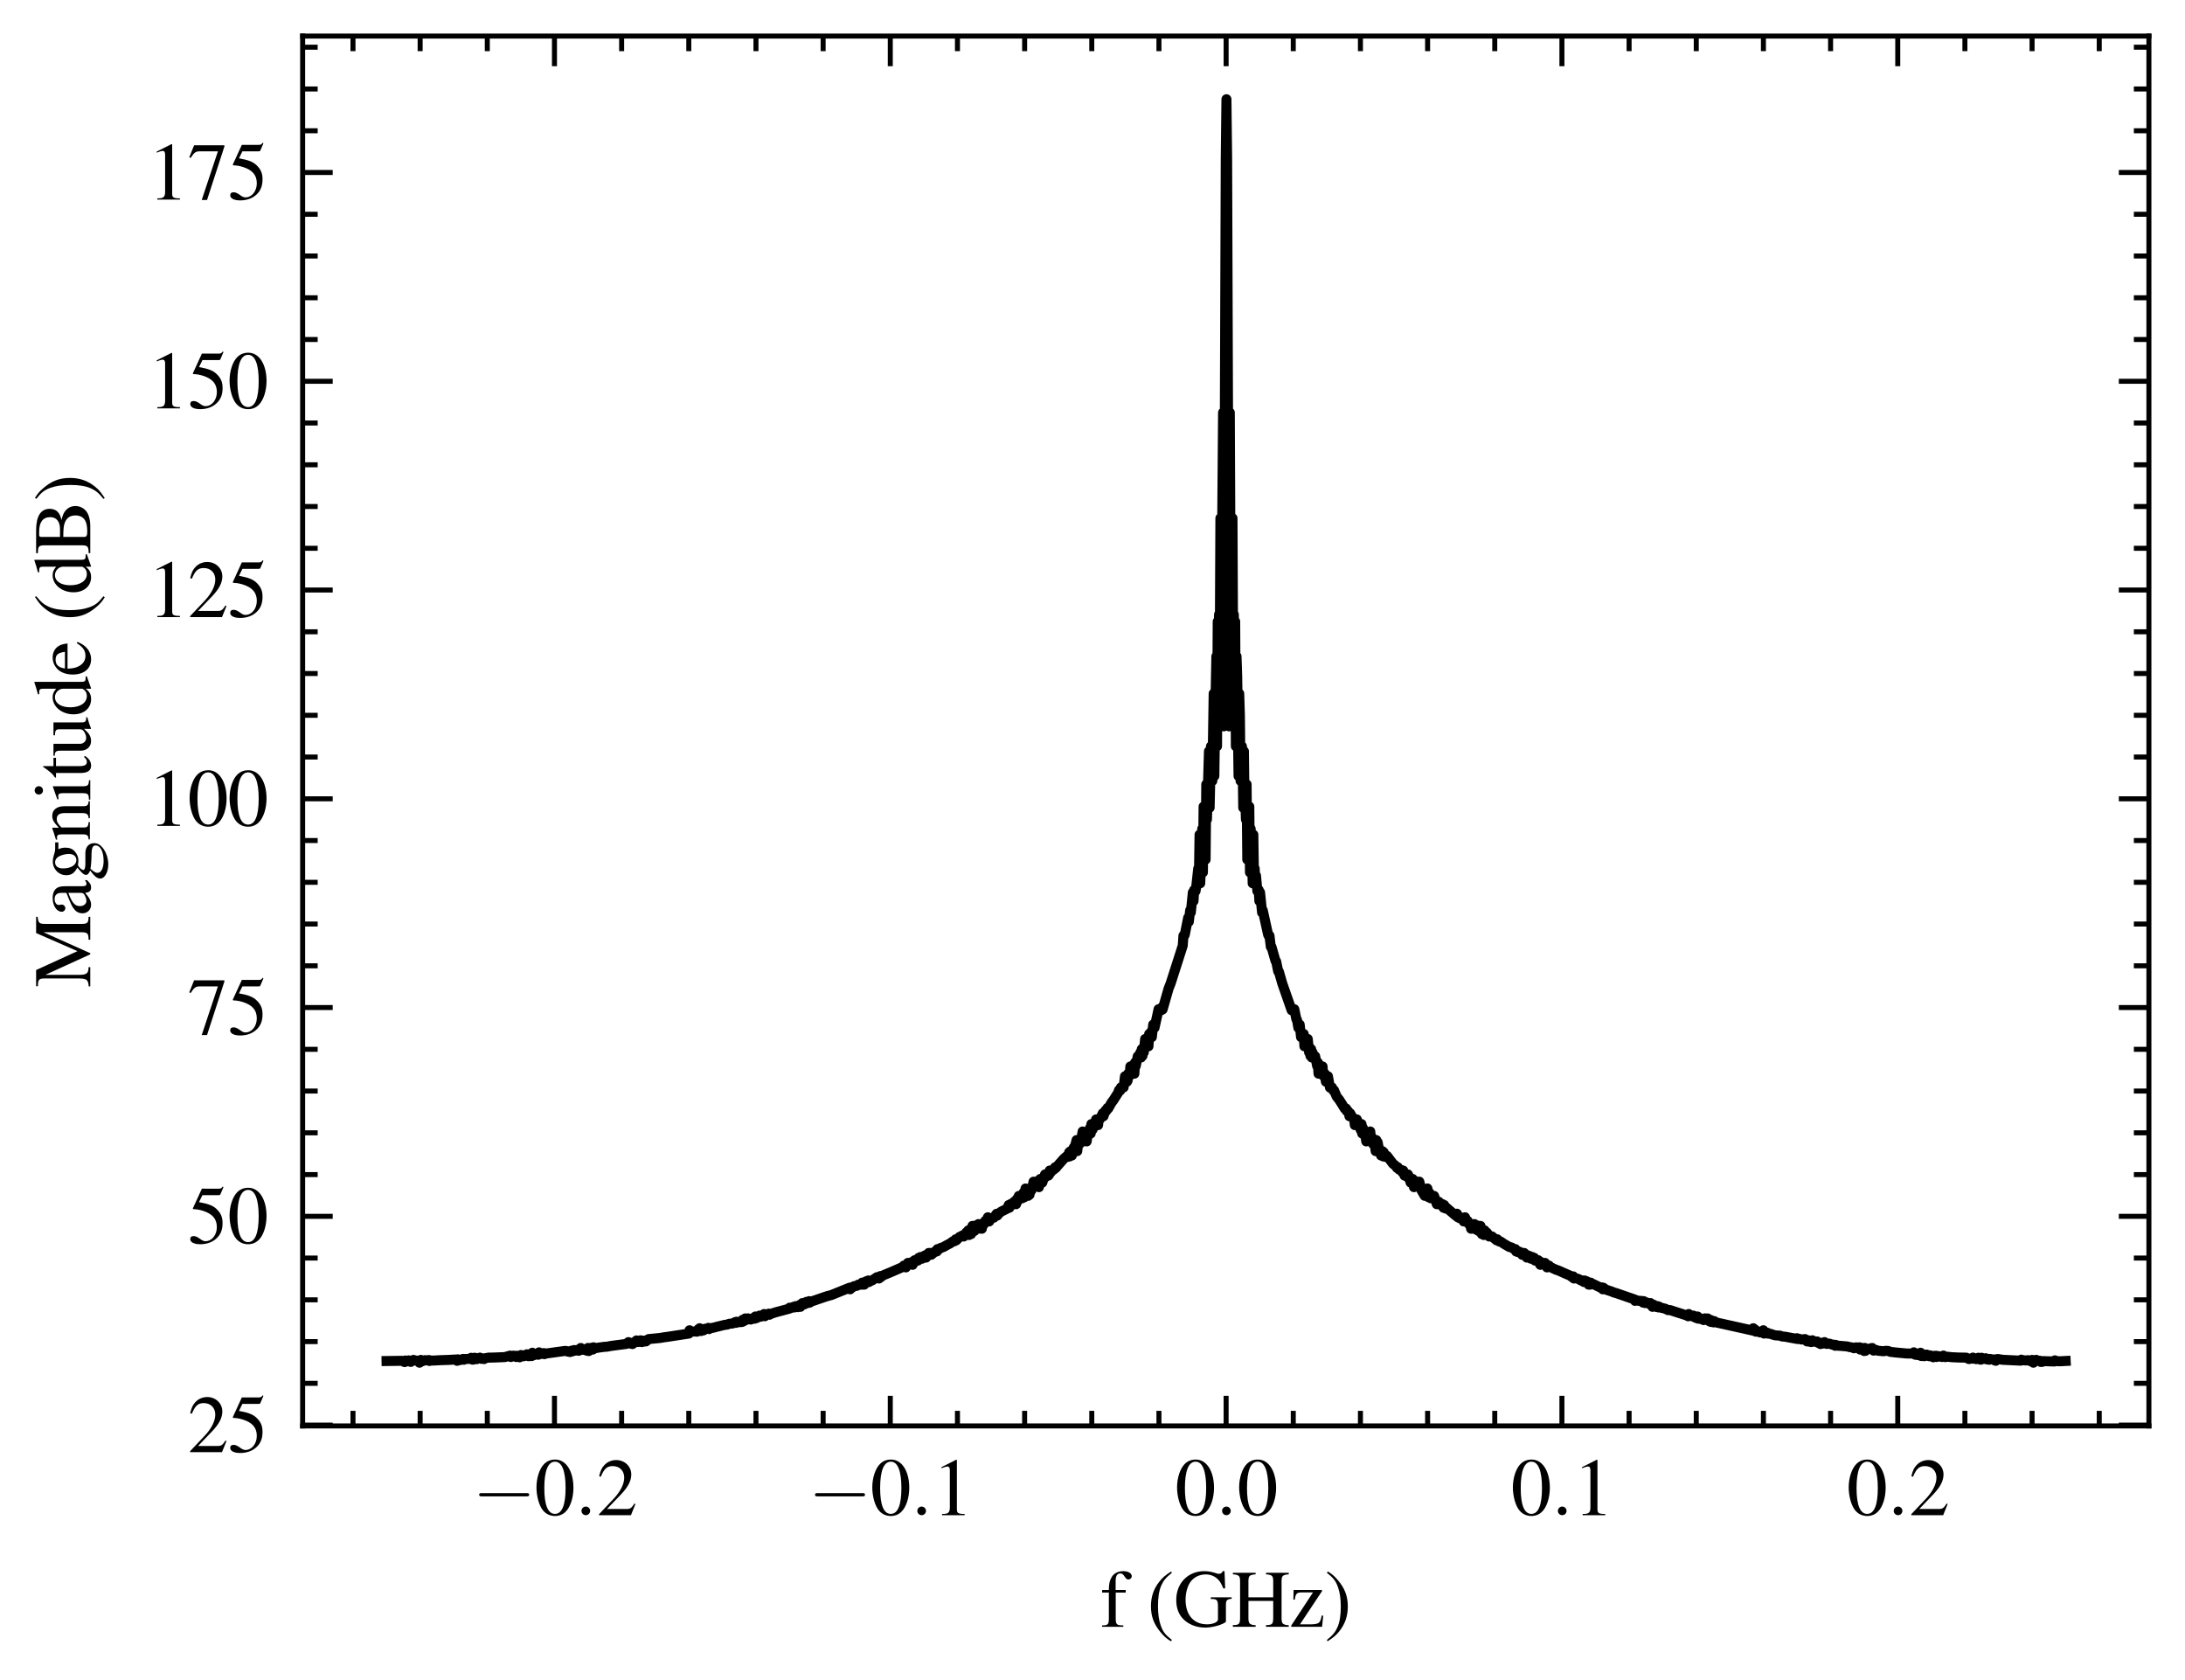 <svg xmlns="http://www.w3.org/2000/svg" xmlns:xlink="http://www.w3.org/1999/xlink" width="290.566" height="223.411" viewBox="0 0 217.924 167.558"><defs><style>*{stroke-linejoin:round;stroke-linecap:butt}</style></defs><g id="figure_1"><path id="patch_1" d="M0 167.558h217.924V0H0z" style="fill:none"/><g id="axes_1"><path id="patch_2" d="M30.184 142.2h184.14V3.6H30.184z" style="fill:none"/><g id="matplotlib.axis_1"><g id="xtick_1"><g id="line2d_1"><defs><path id="m41336d827d" d="M0 0v-3" style="stroke:#000;stroke-width:.5"/></defs><use xlink:href="#m41336d827d" x="55.301" y="142.2" style="stroke:#000;stroke-width:.5"/></g><g id="line2d_2"><defs><path id="m9c29cffbaa" d="M0 0v3" style="stroke:#000;stroke-width:.5"/></defs><use xlink:href="#m9c29cffbaa" x="55.301" y="3.6" style="stroke:#000;stroke-width:.5"/></g><g id="text_1" transform="matrix(.08 0 0 -.08 47.116 151.104)"><defs><path id="CMSY10-0" d="M4218 1472c108 0 224 0 224 128s-116 128-224 128H755c-109 0-224 0-224-128s115-128 224-128z" transform="scale(.016)"/><path id="NimbusRomNo9L-Regu-30" d="M1626 4352c-352 0-621-108-858-332-371-359-614-1095-614-1844 0-697 211-1446 512-1804C902 90 1229-64 1600-64c326 0 602 109 832 333 371 352 614 1095 614 1869 0 1312-582 2214-1420 2214m-20-166c538 0 826-723 826-2061 0-1337-282-2022-832-2022S768 788 768 2119c0 1357 288 2067 838 2067" transform="scale(.016)"/><path id="CMMI10-3a" d="M1229 338c0 184-154 337-339 337-186 0-340-153-340-337C550 153 704 0 890 0c185 0 339 153 339 338" transform="scale(.016)"/><path id="NimbusRomNo9L-Regu-32" d="m3040 875-83 32c-237-363-320-421-608-421H819l1075 1123c570 593 820 1078 820 1576 0 638-519 1128-1184 1128-352 0-685-140-922-395-205-218-301-422-410-875l135-32c256 625 486 829 928 829 537 0 902-364 902-900 0-497-294-1090-832-1658L192 77V0h2496z" transform="scale(.016)"/></defs><use xlink:href="#CMSY10-0" transform="scale(.996)"/><use xlink:href="#NimbusRomNo9L-Regu-30" transform="matrix(.996 0 0 .996 77.409 0)"/><use xlink:href="#CMMI10-3a" transform="matrix(.996 0 0 .996 127.222 0)"/><use xlink:href="#NimbusRomNo9L-Regu-32" transform="matrix(.996 0 0 .996 154.817 0)"/></g></g><g id="xtick_2"><use xlink:href="#m41336d827d" id="line2d_3" x="88.794" y="142.2" style="stroke:#000;stroke-width:.5"/><use xlink:href="#m9c29cffbaa" id="line2d_4" x="88.794" y="3.6" style="stroke:#000;stroke-width:.5"/><g id="text_2" transform="matrix(.08 0 0 -.08 80.61 151.104)"><defs><path id="NimbusRomNo9L-Regu-31" d="M1862 4339 710 3757v-90c77 32 148 58 173 71 115 45 224 70 288 70 135 0 192-97 192-303V592c0-213-51-360-153-419-96-57-186-77-455-77V0h1767v96c-506 0-608 64-608 374v3857z" transform="scale(.016)"/></defs><use xlink:href="#CMSY10-0" transform="scale(.996)"/><use xlink:href="#NimbusRomNo9L-Regu-30" transform="matrix(.996 0 0 .996 77.409 0)"/><use xlink:href="#CMMI10-3a" transform="matrix(.996 0 0 .996 127.222 0)"/><use xlink:href="#NimbusRomNo9L-Regu-31" transform="matrix(.996 0 0 .996 154.817 0)"/></g></g><g id="xtick_3"><use xlink:href="#m41336d827d" id="line2d_5" x="122.288" y="142.2" style="stroke:#000;stroke-width:.5"/><use xlink:href="#m9c29cffbaa" id="line2d_6" x="122.288" y="3.6" style="stroke:#000;stroke-width:.5"/><g id="text_3" transform="matrix(.08 0 0 -.08 117.199 151.104)"><use xlink:href="#NimbusRomNo9L-Regu-30" transform="scale(.996)"/><use xlink:href="#CMMI10-3a" transform="matrix(.996 0 0 .996 49.813 0)"/><use xlink:href="#NimbusRomNo9L-Regu-30" transform="matrix(.996 0 0 .996 77.409 0)"/></g></g><g id="xtick_4"><use xlink:href="#m41336d827d" id="line2d_7" x="155.781" y="142.2" style="stroke:#000;stroke-width:.5"/><use xlink:href="#m9c29cffbaa" id="line2d_8" x="155.781" y="3.6" style="stroke:#000;stroke-width:.5"/><g id="text_4" transform="matrix(.08 0 0 -.08 150.692 151.104)"><use xlink:href="#NimbusRomNo9L-Regu-30" transform="scale(.996)"/><use xlink:href="#CMMI10-3a" transform="matrix(.996 0 0 .996 49.813 0)"/><use xlink:href="#NimbusRomNo9L-Regu-31" transform="matrix(.996 0 0 .996 77.409 0)"/></g></g><g id="xtick_5"><use xlink:href="#m41336d827d" id="line2d_9" x="189.275" y="142.2" style="stroke:#000;stroke-width:.5"/><use xlink:href="#m9c29cffbaa" id="line2d_10" x="189.275" y="3.6" style="stroke:#000;stroke-width:.5"/><g id="text_5" transform="matrix(.08 0 0 -.08 184.186 151.104)"><use xlink:href="#NimbusRomNo9L-Regu-30" transform="scale(.996)"/><use xlink:href="#CMMI10-3a" transform="matrix(.996 0 0 .996 49.813 0)"/><use xlink:href="#NimbusRomNo9L-Regu-32" transform="matrix(.996 0 0 .996 77.409 0)"/></g></g><g id="xtick_6"><g id="line2d_11"><defs><path id="m0d58b24e34" d="M0 0v-1.5" style="stroke:#000;stroke-width:.5"/></defs><use xlink:href="#m0d58b24e34" x="35.205" y="142.2" style="stroke:#000;stroke-width:.5"/></g><g id="line2d_12"><defs><path id="me82ca73adb" d="M0 0v1.5" style="stroke:#000;stroke-width:.5"/></defs><use xlink:href="#me82ca73adb" x="35.205" y="3.6" style="stroke:#000;stroke-width:.5"/></g></g><g id="xtick_7"><use xlink:href="#m0d58b24e34" id="line2d_13" x="41.904" y="142.2" style="stroke:#000;stroke-width:.5"/><use xlink:href="#me82ca73adb" id="line2d_14" x="41.904" y="3.6" style="stroke:#000;stroke-width:.5"/></g><g id="xtick_8"><use xlink:href="#m0d58b24e34" id="line2d_15" x="48.602" y="142.2" style="stroke:#000;stroke-width:.5"/><use xlink:href="#me82ca73adb" id="line2d_16" x="48.602" y="3.6" style="stroke:#000;stroke-width:.5"/></g><g id="xtick_9"><use xlink:href="#m0d58b24e34" id="line2d_17" x="62" y="142.2" style="stroke:#000;stroke-width:.5"/><use xlink:href="#me82ca73adb" id="line2d_18" x="62" y="3.6" style="stroke:#000;stroke-width:.5"/></g><g id="xtick_10"><use xlink:href="#m0d58b24e34" id="line2d_19" x="68.698" y="142.2" style="stroke:#000;stroke-width:.5"/><use xlink:href="#me82ca73adb" id="line2d_20" x="68.698" y="3.6" style="stroke:#000;stroke-width:.5"/></g><g id="xtick_11"><use xlink:href="#m0d58b24e34" id="line2d_21" x="75.397" y="142.2" style="stroke:#000;stroke-width:.5"/><use xlink:href="#me82ca73adb" id="line2d_22" x="75.397" y="3.6" style="stroke:#000;stroke-width:.5"/></g><g id="xtick_12"><use xlink:href="#m0d58b24e34" id="line2d_23" x="82.096" y="142.2" style="stroke:#000;stroke-width:.5"/><use xlink:href="#me82ca73adb" id="line2d_24" x="82.096" y="3.6" style="stroke:#000;stroke-width:.5"/></g><g id="xtick_13"><use xlink:href="#m0d58b24e34" id="line2d_25" x="95.493" y="142.2" style="stroke:#000;stroke-width:.5"/><use xlink:href="#me82ca73adb" id="line2d_26" x="95.493" y="3.6" style="stroke:#000;stroke-width:.5"/></g><g id="xtick_14"><use xlink:href="#m0d58b24e34" id="line2d_27" x="102.192" y="142.2" style="stroke:#000;stroke-width:.5"/><use xlink:href="#me82ca73adb" id="line2d_28" x="102.192" y="3.6" style="stroke:#000;stroke-width:.5"/></g><g id="xtick_15"><use xlink:href="#m0d58b24e34" id="line2d_29" x="108.89" y="142.2" style="stroke:#000;stroke-width:.5"/><use xlink:href="#me82ca73adb" id="line2d_30" x="108.89" y="3.6" style="stroke:#000;stroke-width:.5"/></g><g id="xtick_16"><use xlink:href="#m0d58b24e34" id="line2d_31" x="115.589" y="142.2" style="stroke:#000;stroke-width:.5"/><use xlink:href="#me82ca73adb" id="line2d_32" x="115.589" y="3.6" style="stroke:#000;stroke-width:.5"/></g><g id="xtick_17"><use xlink:href="#m0d58b24e34" id="line2d_33" x="128.986" y="142.2" style="stroke:#000;stroke-width:.5"/><use xlink:href="#me82ca73adb" id="line2d_34" x="128.986" y="3.6" style="stroke:#000;stroke-width:.5"/></g><g id="xtick_18"><use xlink:href="#m0d58b24e34" id="line2d_35" x="135.685" y="142.2" style="stroke:#000;stroke-width:.5"/><use xlink:href="#me82ca73adb" id="line2d_36" x="135.685" y="3.6" style="stroke:#000;stroke-width:.5"/></g><g id="xtick_19"><use xlink:href="#m0d58b24e34" id="line2d_37" x="142.384" y="142.2" style="stroke:#000;stroke-width:.5"/><use xlink:href="#me82ca73adb" id="line2d_38" x="142.384" y="3.6" style="stroke:#000;stroke-width:.5"/></g><g id="xtick_20"><use xlink:href="#m0d58b24e34" id="line2d_39" x="149.082" y="142.2" style="stroke:#000;stroke-width:.5"/><use xlink:href="#me82ca73adb" id="line2d_40" x="149.082" y="3.6" style="stroke:#000;stroke-width:.5"/></g><g id="xtick_21"><use xlink:href="#m0d58b24e34" id="line2d_41" x="162.48" y="142.2" style="stroke:#000;stroke-width:.5"/><use xlink:href="#me82ca73adb" id="line2d_42" x="162.48" y="3.6" style="stroke:#000;stroke-width:.5"/></g><g id="xtick_22"><use xlink:href="#m0d58b24e34" id="line2d_43" x="169.179" y="142.2" style="stroke:#000;stroke-width:.5"/><use xlink:href="#me82ca73adb" id="line2d_44" x="169.179" y="3.6" style="stroke:#000;stroke-width:.5"/></g><g id="xtick_23"><use xlink:href="#m0d58b24e34" id="line2d_45" x="175.877" y="142.2" style="stroke:#000;stroke-width:.5"/><use xlink:href="#me82ca73adb" id="line2d_46" x="175.877" y="3.6" style="stroke:#000;stroke-width:.5"/></g><g id="xtick_24"><use xlink:href="#m0d58b24e34" id="line2d_47" x="182.576" y="142.2" style="stroke:#000;stroke-width:.5"/><use xlink:href="#me82ca73adb" id="line2d_48" x="182.576" y="3.6" style="stroke:#000;stroke-width:.5"/></g><g id="xtick_25"><use xlink:href="#m0d58b24e34" id="line2d_49" x="195.973" y="142.2" style="stroke:#000;stroke-width:.5"/><use xlink:href="#me82ca73adb" id="line2d_50" x="195.973" y="3.6" style="stroke:#000;stroke-width:.5"/></g><g id="xtick_26"><use xlink:href="#m0d58b24e34" id="line2d_51" x="202.672" y="142.2" style="stroke:#000;stroke-width:.5"/><use xlink:href="#me82ca73adb" id="line2d_52" x="202.672" y="3.6" style="stroke:#000;stroke-width:.5"/></g><g id="xtick_27"><use xlink:href="#m0d58b24e34" id="line2d_53" x="209.371" y="142.2" style="stroke:#000;stroke-width:.5"/><use xlink:href="#me82ca73adb" id="line2d_54" x="209.371" y="3.6" style="stroke:#000;stroke-width:.5"/></g><g id="text_6" transform="matrix(.08 0 0 -.08 109.753 162.233)"><defs><path id="NimbusRomNo9L-Regu-66" d="M1978 2880h-788v731c0 367 122 562 365 562 135 0 224-63 339-246 103-164 180-227 288-227 148 0 269 114 269 259 0 229-281 393-665 393-397 0-736-171-903-461-166-278-217-506-224-1011H134v-205h525V656c0-471-70-547-531-547V0h1664v109c-525 0-595 71-595 552v2014h781z" transform="scale(.016)"/><path id="NimbusRomNo9L-Regu-28" d="M1888 4326c-474-307-666-473-902-768-455-556-679-1196-679-1945 0-813 237-1440 800-2093 263-307 429-448 762-653l77 103c-512 403-692 627-864 1107-154 429-224 915-224 1555 0 672 83 1197 256 1594 179 396 371 627 832 998z" transform="scale(.016)"/><path id="NimbusRomNo9L-Regu-47" d="M4538 2304H2906v-128c275 0 352-19 428-71 96-58 135-207 135-484V574c0-207-391-382-851-382-1044 0-1684 730-1684 1920 0 602 180 1184 461 1498 282 314 679 486 1114 486 358 0 672-121 921-352 192-179 295-352 455-742h147l-51 1350h-141c-38-121-154-211-288-211-64 0-166 19-282 64-288 96-582 147-870 147-1280 0-2195-940-2195-2246 0-627 173-1107 531-1485C1165 180 1779-64 2483-64c551 0 1351 224 1607 449v1309c0 379 76 463 448 495z" transform="scale(.016)"/><path id="NimbusRomNo9L-Regu-48" d="M1338 2304v1229c0 457 70 526 563 571v120H122v-120c492-45 563-115 563-577V749c0-539-64-615-563-615V0h1779v121c-480 38-563 121-563 578v1323h1939V757c0-546-64-623-563-623V0h1779v121c-480 38-563 121-563 575v2833c0 460 70 530 563 575v120H2714v-120c492-45 563-114 563-571V2304z" transform="scale(.016)"/><path id="NimbusRomNo9L-Regu-7a" d="m2675 864-115 26c-64-320-102-423-186-532-89-108-307-166-633-166H858l1721 2592v96H358l-19-755h115c58 467 154 563 538 563h883L173 96V0h2413z" transform="scale(.016)"/><path id="NimbusRomNo9L-Regu-29" d="M243-1133c474 307 666 474 903 768 454 557 678 1197 678 1946 0 819-237 1440-800 2093-262 307-429 448-762 652l-76-102c512-403 684-627 864-1107 153-429 224-915 224-1555 0-666-84-1197-256-1588-180-403-372-633-832-1004z" transform="scale(.016)"/></defs><use xlink:href="#NimbusRomNo9L-Regu-66" transform="scale(.996)"/><use xlink:href="#NimbusRomNo9L-Regu-28" transform="matrix(.996 0 0 .996 58.082 0)"/><use xlink:href="#NimbusRomNo9L-Regu-47" transform="matrix(.996 0 0 .996 91.257 0)"/><use xlink:href="#NimbusRomNo9L-Regu-48" transform="matrix(.996 0 0 .996 163.187 0)"/><use xlink:href="#NimbusRomNo9L-Regu-7a" transform="matrix(.996 0 0 .996 235.117 0)"/><use xlink:href="#NimbusRomNo9L-Regu-29" transform="matrix(.996 0 0 .996 279.35 0)"/></g></g><g id="matplotlib.axis_2"><g id="ytick_1"><g id="line2d_55"><defs><path id="me3ad46f6e1" d="M0 0h3" style="stroke:#000;stroke-width:.5"/></defs><use xlink:href="#me3ad46f6e1" x="30.184" y="142.119" style="stroke:#000;stroke-width:.5"/></g><g id="line2d_56"><defs><path id="m3163591af7" d="M0 0h-3" style="stroke:#000;stroke-width:.5"/></defs><use xlink:href="#m3163591af7" x="214.324" y="142.119" style="stroke:#000;stroke-width:.5"/></g><g id="text_7" transform="matrix(.08 0 0 -.08 18.714 144.82)"><defs><path id="NimbusRomNo9L-Regu-35" d="M1158 3776h1255c102 0 128 13 147 58l243 569-57 45c-96-134-160-166-295-166H1114L416 2759c-6-13-6-19-6-32 0-32 25-51 76-51 205 0 461-45 724-129 736-238 1075-637 1075-1273 0-618-391-1101-890-1101-128 0-237 45-429 187-204 148-352 212-486 212-186 0-275-77-275-238C205 90 506-64 986-64c537 0 998 174 1318 502 294 290 429 656 429 1145 0 463-122 759-442 1080-281 284-646 431-1401 566z" transform="scale(.016)"/></defs><use xlink:href="#NimbusRomNo9L-Regu-32" transform="scale(.996)"/><use xlink:href="#NimbusRomNo9L-Regu-35" transform="matrix(.996 0 0 .996 49.813 0)"/></g></g><g id="ytick_2"><use xlink:href="#me3ad46f6e1" id="line2d_57" x="30.184" y="121.3" style="stroke:#000;stroke-width:.5"/><use xlink:href="#m3163591af7" id="line2d_58" x="214.324" y="121.3" style="stroke:#000;stroke-width:.5"/><g id="text_8" transform="matrix(.08 0 0 -.08 18.714 124.001)"><use xlink:href="#NimbusRomNo9L-Regu-35" transform="scale(.996)"/><use xlink:href="#NimbusRomNo9L-Regu-30" transform="matrix(.996 0 0 .996 49.813 0)"/></g></g><g id="ytick_3"><use xlink:href="#me3ad46f6e1" id="line2d_59" x="30.184" y="100.48" style="stroke:#000;stroke-width:.5"/><use xlink:href="#m3163591af7" id="line2d_60" x="214.324" y="100.48" style="stroke:#000;stroke-width:.5"/><g id="text_9" transform="matrix(.08 0 0 -.08 18.714 103.182)"><defs><path id="NimbusRomNo9L-Regu-37" d="M2874 4250H506l-378-940 109-52c275 435 390 518 742 518h1389L1101-32h416l1357 4180z" transform="scale(.016)"/></defs><use xlink:href="#NimbusRomNo9L-Regu-37" transform="scale(.996)"/><use xlink:href="#NimbusRomNo9L-Regu-35" transform="matrix(.996 0 0 .996 49.813 0)"/></g></g><g id="ytick_4"><use xlink:href="#me3ad46f6e1" id="line2d_61" x="30.184" y="79.661" style="stroke:#000;stroke-width:.5"/><use xlink:href="#m3163591af7" id="line2d_62" x="214.324" y="79.661" style="stroke:#000;stroke-width:.5"/><g id="text_10" transform="matrix(.08 0 0 -.08 14.73 82.362)"><use xlink:href="#NimbusRomNo9L-Regu-31" transform="scale(.996)"/><use xlink:href="#NimbusRomNo9L-Regu-30" transform="matrix(.996 0 0 .996 49.813 0)"/><use xlink:href="#NimbusRomNo9L-Regu-30" transform="matrix(.996 0 0 .996 99.626 0)"/></g></g><g id="ytick_5"><use xlink:href="#me3ad46f6e1" id="line2d_63" x="30.184" y="58.841" style="stroke:#000;stroke-width:.5"/><use xlink:href="#m3163591af7" id="line2d_64" x="214.324" y="58.841" style="stroke:#000;stroke-width:.5"/><g id="text_11" transform="matrix(.08 0 0 -.08 14.73 61.543)"><use xlink:href="#NimbusRomNo9L-Regu-31" transform="scale(.996)"/><use xlink:href="#NimbusRomNo9L-Regu-32" transform="matrix(.996 0 0 .996 49.813 0)"/><use xlink:href="#NimbusRomNo9L-Regu-35" transform="matrix(.996 0 0 .996 99.626 0)"/></g></g><g id="ytick_6"><use xlink:href="#me3ad46f6e1" id="line2d_65" x="30.184" y="38.022" style="stroke:#000;stroke-width:.5"/><use xlink:href="#m3163591af7" id="line2d_66" x="214.324" y="38.022" style="stroke:#000;stroke-width:.5"/><g id="text_12" transform="matrix(.08 0 0 -.08 14.73 40.723)"><use xlink:href="#NimbusRomNo9L-Regu-31" transform="scale(.996)"/><use xlink:href="#NimbusRomNo9L-Regu-35" transform="matrix(.996 0 0 .996 49.813 0)"/><use xlink:href="#NimbusRomNo9L-Regu-30" transform="matrix(.996 0 0 .996 99.626 0)"/></g></g><g id="ytick_7"><use xlink:href="#me3ad46f6e1" id="line2d_67" x="30.184" y="17.202" style="stroke:#000;stroke-width:.5"/><use xlink:href="#m3163591af7" id="line2d_68" x="214.324" y="17.202" style="stroke:#000;stroke-width:.5"/><g id="text_13" transform="matrix(.08 0 0 -.08 14.73 19.904)"><use xlink:href="#NimbusRomNo9L-Regu-31" transform="scale(.996)"/><use xlink:href="#NimbusRomNo9L-Regu-37" transform="matrix(.996 0 0 .996 49.813 0)"/><use xlink:href="#NimbusRomNo9L-Regu-35" transform="matrix(.996 0 0 .996 99.626 0)"/></g></g><g id="ytick_8"><g id="line2d_69"><defs><path id="m6040a0be1d" d="M0 0h1.5" style="stroke:#000;stroke-width:.5"/></defs><use xlink:href="#m6040a0be1d" x="30.184" y="137.955" style="stroke:#000;stroke-width:.5"/></g><g id="line2d_70"><defs><path id="md1f5fb967a" d="M0 0h-1.5" style="stroke:#000;stroke-width:.5"/></defs><use xlink:href="#md1f5fb967a" x="214.324" y="137.955" style="stroke:#000;stroke-width:.5"/></g></g><g id="ytick_9"><use xlink:href="#m6040a0be1d" id="line2d_71" x="30.184" y="133.791" style="stroke:#000;stroke-width:.5"/><use xlink:href="#md1f5fb967a" id="line2d_72" x="214.324" y="133.791" style="stroke:#000;stroke-width:.5"/></g><g id="ytick_10"><use xlink:href="#m6040a0be1d" id="line2d_73" x="30.184" y="129.627" style="stroke:#000;stroke-width:.5"/><use xlink:href="#md1f5fb967a" id="line2d_74" x="214.324" y="129.627" style="stroke:#000;stroke-width:.5"/></g><g id="ytick_11"><use xlink:href="#m6040a0be1d" id="line2d_75" x="30.184" y="125.463" style="stroke:#000;stroke-width:.5"/><use xlink:href="#md1f5fb967a" id="line2d_76" x="214.324" y="125.463" style="stroke:#000;stroke-width:.5"/></g><g id="ytick_12"><use xlink:href="#m6040a0be1d" id="line2d_77" x="30.184" y="117.136" style="stroke:#000;stroke-width:.5"/><use xlink:href="#md1f5fb967a" id="line2d_78" x="214.324" y="117.136" style="stroke:#000;stroke-width:.5"/></g><g id="ytick_13"><use xlink:href="#m6040a0be1d" id="line2d_79" x="30.184" y="112.972" style="stroke:#000;stroke-width:.5"/><use xlink:href="#md1f5fb967a" id="line2d_80" x="214.324" y="112.972" style="stroke:#000;stroke-width:.5"/></g><g id="ytick_14"><use xlink:href="#m6040a0be1d" id="line2d_81" x="30.184" y="108.808" style="stroke:#000;stroke-width:.5"/><use xlink:href="#md1f5fb967a" id="line2d_82" x="214.324" y="108.808" style="stroke:#000;stroke-width:.5"/></g><g id="ytick_15"><use xlink:href="#m6040a0be1d" id="line2d_83" x="30.184" y="104.644" style="stroke:#000;stroke-width:.5"/><use xlink:href="#md1f5fb967a" id="line2d_84" x="214.324" y="104.644" style="stroke:#000;stroke-width:.5"/></g><g id="ytick_16"><use xlink:href="#m6040a0be1d" id="line2d_85" x="30.184" y="96.316" style="stroke:#000;stroke-width:.5"/><use xlink:href="#md1f5fb967a" id="line2d_86" x="214.324" y="96.316" style="stroke:#000;stroke-width:.5"/></g><g id="ytick_17"><use xlink:href="#m6040a0be1d" id="line2d_87" x="30.184" y="92.152" style="stroke:#000;stroke-width:.5"/><use xlink:href="#md1f5fb967a" id="line2d_88" x="214.324" y="92.152" style="stroke:#000;stroke-width:.5"/></g><g id="ytick_18"><use xlink:href="#m6040a0be1d" id="line2d_89" x="30.184" y="87.988" style="stroke:#000;stroke-width:.5"/><use xlink:href="#md1f5fb967a" id="line2d_90" x="214.324" y="87.988" style="stroke:#000;stroke-width:.5"/></g><g id="ytick_19"><use xlink:href="#m6040a0be1d" id="line2d_91" x="30.184" y="83.824" style="stroke:#000;stroke-width:.5"/><use xlink:href="#md1f5fb967a" id="line2d_92" x="214.324" y="83.824" style="stroke:#000;stroke-width:.5"/></g><g id="ytick_20"><use xlink:href="#m6040a0be1d" id="line2d_93" x="30.184" y="75.497" style="stroke:#000;stroke-width:.5"/><use xlink:href="#md1f5fb967a" id="line2d_94" x="214.324" y="75.497" style="stroke:#000;stroke-width:.5"/></g><g id="ytick_21"><use xlink:href="#m6040a0be1d" id="line2d_95" x="30.184" y="71.333" style="stroke:#000;stroke-width:.5"/><use xlink:href="#md1f5fb967a" id="line2d_96" x="214.324" y="71.333" style="stroke:#000;stroke-width:.5"/></g><g id="ytick_22"><use xlink:href="#m6040a0be1d" id="line2d_97" x="30.184" y="67.169" style="stroke:#000;stroke-width:.5"/><use xlink:href="#md1f5fb967a" id="line2d_98" x="214.324" y="67.169" style="stroke:#000;stroke-width:.5"/></g><g id="ytick_23"><use xlink:href="#m6040a0be1d" id="line2d_99" x="30.184" y="63.005" style="stroke:#000;stroke-width:.5"/><use xlink:href="#md1f5fb967a" id="line2d_100" x="214.324" y="63.005" style="stroke:#000;stroke-width:.5"/></g><g id="ytick_24"><use xlink:href="#m6040a0be1d" id="line2d_101" x="30.184" y="54.677" style="stroke:#000;stroke-width:.5"/><use xlink:href="#md1f5fb967a" id="line2d_102" x="214.324" y="54.677" style="stroke:#000;stroke-width:.5"/></g><g id="ytick_25"><use xlink:href="#m6040a0be1d" id="line2d_103" x="30.184" y="50.513" style="stroke:#000;stroke-width:.5"/><use xlink:href="#md1f5fb967a" id="line2d_104" x="214.324" y="50.513" style="stroke:#000;stroke-width:.5"/></g><g id="ytick_26"><use xlink:href="#m6040a0be1d" id="line2d_105" x="30.184" y="46.349" style="stroke:#000;stroke-width:.5"/><use xlink:href="#md1f5fb967a" id="line2d_106" x="214.324" y="46.349" style="stroke:#000;stroke-width:.5"/></g><g id="ytick_27"><use xlink:href="#m6040a0be1d" id="line2d_107" x="30.184" y="42.185" style="stroke:#000;stroke-width:.5"/><use xlink:href="#md1f5fb967a" id="line2d_108" x="214.324" y="42.185" style="stroke:#000;stroke-width:.5"/></g><g id="ytick_28"><use xlink:href="#m6040a0be1d" id="line2d_109" x="30.184" y="33.858" style="stroke:#000;stroke-width:.5"/><use xlink:href="#md1f5fb967a" id="line2d_110" x="214.324" y="33.858" style="stroke:#000;stroke-width:.5"/></g><g id="ytick_29"><use xlink:href="#m6040a0be1d" id="line2d_111" x="30.184" y="29.694" style="stroke:#000;stroke-width:.5"/><use xlink:href="#md1f5fb967a" id="line2d_112" x="214.324" y="29.694" style="stroke:#000;stroke-width:.5"/></g><g id="ytick_30"><use xlink:href="#m6040a0be1d" id="line2d_113" x="30.184" y="25.53" style="stroke:#000;stroke-width:.5"/><use xlink:href="#md1f5fb967a" id="line2d_114" x="214.324" y="25.53" style="stroke:#000;stroke-width:.5"/></g><g id="ytick_31"><use xlink:href="#m6040a0be1d" id="line2d_115" x="30.184" y="21.366" style="stroke:#000;stroke-width:.5"/><use xlink:href="#md1f5fb967a" id="line2d_116" x="214.324" y="21.366" style="stroke:#000;stroke-width:.5"/></g><g id="ytick_32"><use xlink:href="#m6040a0be1d" id="line2d_117" x="30.184" y="13.038" style="stroke:#000;stroke-width:.5"/><use xlink:href="#md1f5fb967a" id="line2d_118" x="214.324" y="13.038" style="stroke:#000;stroke-width:.5"/></g><g id="ytick_33"><use xlink:href="#m6040a0be1d" id="line2d_119" x="30.184" y="8.874" style="stroke:#000;stroke-width:.5"/><use xlink:href="#md1f5fb967a" id="line2d_120" x="214.324" y="8.874" style="stroke:#000;stroke-width:.5"/></g><g id="ytick_34"><use xlink:href="#m6040a0be1d" id="line2d_121" x="30.184" y="4.71" style="stroke:#000;stroke-width:.5"/><use xlink:href="#md1f5fb967a" id="line2d_122" x="214.324" y="4.71" style="stroke:#000;stroke-width:.5"/></g><g id="text_14" transform="matrix(0 -.08 -.08 0 9.004 98.468)"><defs><path id="NimbusRomNo9L-Regu-4d" d="M4314 3667V751c0-534-77-617-583-617V0h1792v134c-467 0-557 89-557 547v2855c0 457 84 541 557 579v122H4250L2835 1004 1357 4237H90v-141c524 0 608-77 608-546V943c0-661-90-784-621-822V0h1504v134c-493 0-602 148-602 797v2589L2586 0h89z" transform="scale(.016)"/><path id="NimbusRomNo9L-Regu-61" d="M2829 423c-109-90-186-122-282-122-147 0-192 89-192 371v1248c0 333-32 518-128 672-141 230-416 352-793 352-602 0-1076-314-1076-717 0-147 128-275 276-275 153 0 288 128 288 269 0 25-7 57-13 102-13 58-19 109-19 154 0 173 204 313 460 313 314 0 487-185 487-531v-390c-986-397-1095-448-1370-691-141-128-230-346-230-557 0-403 281-685 672-685 281 0 544 134 934 467 32-333 147-467 410-467 217 0 352 77 576 320zm-992 360c0-199-32-257-167-334-153-90-332-148-467-148-224 0-403 219-403 495v26c0 379 262 611 1037 893z" transform="scale(.016)"/><path id="NimbusRomNo9L-Regu-67" d="M3008 2496v250h-493c-128 0-224 17-352 56l-141 45c-172 56-345 84-512 84-595 0-1068-464-1068-1050 0-405 172-651 595-863-122-112-237-219-275-250-212-180-295-305-295-430 0-132 77-207 339-332-454-335-627-549-627-787 0-343 499-627 1107-627 480 0 980 170 1312 446 244 203 352 414 352 663 0 407-300 683-774 683h-826c-339 0-499 59-499 164 0 130 211 360 384 412 58-7 103-13 122-13 121-13 205-19 243-19 237 0 493 98 691 275 211 184 307 414 307 742 0 190-32 341-121 551zM941-13c211-45 723-83 1037-83 582 0 793-84 793-318 0-377-486-629-1209-629-564 0-935 188-935 473 0 150 45 234 314 557m32 2158c0 381 179 607 473 607 199 0 365-110 468-303 115-226 192-522 192-774 0-361-186-587-480-587-384 0-653 419-653 1038z" transform="scale(.016)"/><path id="NimbusRomNo9L-Regu-6e" d="M102 2579c39 19 103 26 173 26 179 0 237-96 237-410V608c0-365-70-454-397-480V32h1357v96c-326 26-422 102-422 333v1798c307 288 448 365 659 365 313 0 467-198 467-621V666c0-404-83-512-403-538V32h1331v96c-314 32-390 109-390 422v1466c0 602-282 960-756 960-294 0-492-109-928-518v505l-44 13c-314-115-532-186-884-288z" transform="scale(.016)"/><path id="NimbusRomNo9L-Regu-69" d="m1120 2929-992-350v-95l51 6c77 12 160 19 218 19 153 0 211-103 211-384V640c0-461-64-531-506-531V0h1517v96c-422 32-473 95-473 554v2260zM819 4352c-173 0-320-147-320-326s141-327 320-327c186 0 333 141 333 327 0 179-147 326-333 326" transform="scale(.016)"/><path id="NimbusRomNo9L-Regu-74" d="M1632 2880H986v742c0 64-7 84-45 84-45-58-83-116-128-180-243-352-519-659-621-685-70-47-109-93-109-126 0-20 7-33 26-33h339V751c0-539 192-815 570-815 313 0 556 154 768 487l-84 70c-134-160-243-224-384-224-236 0-332 174-332 578v1835h646z" transform="scale(.016)"/><path id="NimbusRomNo9L-Regu-75" d="M3066 320h-32c-295 0-365 70-365 365v2195H1658v-122c396 0 473-64 473-383V875c0-178-32-268-121-338-173-140-372-217-564-217-249 0-454 217-454 485v2075H58v-102c307 0 396-96 396-391V770c0-507 308-834 775-834 237 0 486 102 659 275l275 275V-45l26-13c320 128 550 199 877 288z" transform="scale(.016)"/><path id="NimbusRomNo9L-Regu-64" d="m2202-64 940 333v96h-147c-230 0-281 70-281 366v3633l-32 13c-308-109-532-173-941-281v-102c51 6 89 6 141 6 236 0 294-64 294-328V2669c-243 205-416 275-672 275-736 0-1331-723-1331-1632C173 493 653-64 1357-64c358 0 601 128 819 429V-45zm-26 717c0-45-45-122-109-192-115-128-275-192-461-192-531 0-883 512-883 1299 0 723 314 1197 800 1197 339 0 653-301 653-640z" transform="scale(.016)"/><path id="NimbusRomNo9L-Regu-65" d="M2611 1053c-307-489-582-675-992-675-365 0-640 186-825 552-116 244-160 456-173 849h1971c-51 414-115 598-275 802-192 230-487 363-819 363-320 0-621-115-864-333-301-262-474-717-474-1241C160 486 621-64 1357-64c608 0 1088 379 1357 1072zM634 1984c70 495 288 730 678 730s544-179 627-730z" transform="scale(.016)"/><path id="NimbusRomNo9L-Regu-42" d="M109 4237v-141c537 0 614-70 614-548V689c0-477-83-561-614-561V0h2137c500 0 954 136 1191 356 230 208 358 499 358 809 0 286-115 545-313 732-192 175-365 253-781 356 333 82 467 145 621 278 160 140 256 372 256 632 0 708-570 1074-1677 1074zm1267-2125c621 0 915-32 1146-130 364-155 537-414 537-823 0-350-134-604-390-753-205-116-467-168-890-168-313 0-403 58-403 266zm0 256v1444c0 132 45 189 141 189h281c736 0 1127-302 1127-864 0-491-339-769-941-769z" transform="scale(.016)"/></defs><use xlink:href="#NimbusRomNo9L-Regu-4d" transform="scale(.996)"/><use xlink:href="#NimbusRomNo9L-Regu-61" transform="matrix(.996 0 0 .996 88.567 0)"/><use xlink:href="#NimbusRomNo9L-Regu-67" transform="matrix(.996 0 0 .996 132.8 0)"/><use xlink:href="#NimbusRomNo9L-Regu-6e" transform="matrix(.996 0 0 .996 182.614 0)"/><use xlink:href="#NimbusRomNo9L-Regu-69" transform="matrix(.996 0 0 .996 232.427 0)"/><use xlink:href="#NimbusRomNo9L-Regu-74" transform="matrix(.996 0 0 .996 260.122 0)"/><use xlink:href="#NimbusRomNo9L-Regu-75" transform="matrix(.996 0 0 .996 287.817 0)"/><use xlink:href="#NimbusRomNo9L-Regu-64" transform="matrix(.996 0 0 .996 337.63 0)"/><use xlink:href="#NimbusRomNo9L-Regu-65" transform="matrix(.996 0 0 .996 387.444 0)"/><use xlink:href="#NimbusRomNo9L-Regu-28" transform="matrix(.996 0 0 .996 456.584 0)"/><use xlink:href="#NimbusRomNo9L-Regu-64" transform="matrix(.996 0 0 .996 489.759 0)"/><use xlink:href="#NimbusRomNo9L-Regu-42" transform="matrix(.996 0 0 .996 539.572 0)"/><use xlink:href="#NimbusRomNo9L-Regu-29" transform="matrix(.996 0 0 .996 606.022 0)"/></g></g><path id="line2d_123" d="m38.554 135.729 1.541-.021.2.104.068.025.067-.161.067.045.067.045.2-.1.202.154.268-.202.2.061.336.036.067.185.134-.282.134.14.268-.113.134.004.2.044.067-.062.067.094.067-.055.268.015.737-.038.804-.027.134-.008.67-.037.067.134.067-.148.067.102.2-.036.135-.066.134-.043.067.088.067-.08.469-.004.134-.034.067-.081.134.187.067-.001.134-.19.134.026.067.12.067-.061.2-.036.067-.062.134.122.201-.045.067.071.067-.076.134-.023.268-.05.134.003.47-.012 1.004-.041.536-.15.067.144.067-.044.2-.094.135.041.067-.026.067.122.067-.126.067.106.134-.08.067.13.134-.23.134.126.067-.094.067.095.268-.169.067-.032.134.193.066-.133.067.125.067-.194.134.188.067-.331.134.25.134-.113.134.041.201.019.067-.237.067.125.134.038.268-.09.067.109.067-.051 1.943-.268.134-.007.2.074.135-.037.067.076.134-.132.067.08.2-.145.135.062.134-.068.2.075.134-.053.067-.223.067.051.134.131.067-.074.067.064.335.114.067-.292.067.312.067-.291.067.182.134-.217.067.101.067.078.067-.226.067.024.201.053.134-.03.67-.094.268-.013.402-.076 1.54-.203.202-.179.267.169.067-.095.067.121.134-.173.134.01.134-.2.201.153.201-.167.134.182.067-.15.067.06.067.041.134-.11.067.093.067-.048.201-.187 1.139-.11.402-.07.268-.033 2.21-.337.067-.33.067.126.134.007.335-.008.134-.014.067.031.134-.238.067.159.067-.265.134.28.134-.154.067.093.067-.013.134-.157.268-.009.067-.08.067.124.067-.07.402-.076.335-.092.2-.045.537-.133.268-.033.2-.079.335-.03.268-.141.067.08.067-.116.067.06.47-.032.066-.218.067.163.067-.117.067-.03.067-.155.067.165.067-.05.134-.122.268.12.201-.082.067.005.067-.122.067.113.067-.22.067.08.067.073.268-.238.134.107.067-.128.067.04.134.01.067-.19.067.225.067-.06.335-.205.067.113.067-.057.268-.096.335-.106 1.272-.338.067-.109.067.064.335-.157.067.074.134-.13.201.099.201-.227.067.195.201-.378.201.13.201-.25.134.125.067-.106.067-.089.067.148.067-.066.134-.06 1.139-.39.402-.134.402-.105 1.808-.73.067.157.067-.19.067.065.268-.189.268-.037.134-.112.134-.02.067.03.2-.215.068.205.067-.202.067.2.067-.265.067.021.067-.096.134.106.067-.183.067.157.067-.063.134-.054.134-.056.469-.315.2.134.135-.243.067.099.067-.09.268-.134.602-.245 1.273-.555.067-.12.134.133.067.048.201-.448.067.196.134-.216.134.033.067-.1.067.278.2-.459.068-.014.067.119.134-.143.067.069.067-.266.067.153.134-.242.134.176.067-.057.134-.212.134-.081.067.237.134-.254.067-.018.067-.19.067.214.067-.218.134.174.468-.409.067.089.067-.233.067.038.067-.013.134-.12.335-.118.335-.19.335-.174.268-.2h.134l.134-.203.067.103.335-.346.134-.048.134-.088.134.103.268-.416.067.18.067-.05.067-.336.067.471.067-.333.067.09.067.152.134-.817.067.415.067-.135.067.223.067-.536.067.258.2.054.068-.462.067.44.067-.1.067.114.067-.402.067.413.067-.488.067.138.2-.426.068.145.2-.512.067.155.067.259.067-.106.134-.216.268-.057.268-.384.067.177.201-.25.201-.148.603-.302.134-.352.067.274.067-.184.067-.19.067.14.268-.362.067.198.067-.068.067.112.067-.5.067.229.134-.553.134.249.134-.2.067.184.134-.55.067.458.134-.885.067.342.067-.228.134.618.067-.174.067.064.067-.438.067.076.067-.1.2-.839.068.388.067-.238.134.217.067-.406.2.587.134-.82.134.104.067.26.268-.814.067.252.067-.255.067.123.067-.188.067.185.067-.075.067-.43.067.193.067-.046.134-.206.134-.034.134-.23.067.07.268-.317.536-.606.335-.293.067.107.067-.076.067-.385.067.412.067-.522.067.258.067.175.2-.82.068.075.2-.79.068 1.1.067-.58.268-.239.2-1.14.068.822.067-.084.067.1.134-.509.067.66.134-.912.066.276.134-.708.067.557.067-.94.067.609.067-.09.134-.503.067.06.134-.541.067.09.067-.09.067.567.067-.638.067.02.067.002.268-.568.067.3.201-.58.067.062.134-.307.067.062.335-.594.201-.268.469-.738.067-.233.067.03.067-.006.067-.304.067.029.2-.032.135-1.108.067.567.067-.139.067.118.067-.125.067-.703.067.118.067.109.067-.924.067.527.067-.07.067-.48.067.668.067-.828.067.905.067-1.11.067.352.2-.978.068.208.2-.6.067.512.067-.832.067.675.067-.814.067.464.134-1.338.067.469.134-.396.067.08.067.575.067-1.23.067.192.067-.087.067-.323.067.534.134-1.254.067.01.067.309.402-1.848.134.083.067-.089.067.108.067-.286.067.208.603-2.104.2-.502 1.207-3.766.067-.989.067.035.067-.133.335-1.682.067.395.133-1.142.067.219.201-2.005.067.863.067-1.103.067.043.067.068.067-.396.201-1.852.067 1.13.067-4.512.067 4.85.201-5.435.067 4.351.067-6.565.067 2.366.067-.973.067 3.887.067-7.495.067 3.495.201-6.801.067 5.633.134-6.123.067.468.067 2.983.134-8.712.067 8.23.067-5.004.134-6.938.067 8.968.067-12.441.067 2.976.067-3.669.067 4.91.067-14.519.067 14.572.2-25.106.068 31.291.2-56.676.068-5.862.067 5.862.2 56.676.068-31.29.067 14.854.067.248.067 10.003.067-14.572.067 14.52.067-4.91.067 3.668.067-2.976.067 12.441.067-8.968.067 2.02.134 9.921.067-8.229.067 2.172.067 6.54.066-2.983.067-.468.067 1.32.067 4.803.067-5.633.067 5.692.067-.845.067 1.954.067-3.495.067 7.495.067-3.887.067.973.067-2.366.067 6.565.067-4.35.067 1.883.067.138.067 3.413.067-4.85.067 4.511.067-1.129.067 1.442.067-.731.134 1.537.134-.111.067 1.103.067-.863.201 2.005.067-.22.536 2.43.067.133.067-.035.134 1.113.067.003.402 1.402.067.059.2.981.068.027.335 1.17.938 2.684.066-.108.067.09.067.07.067-.154.201.984.067.08.134.784.134-.32.134 1.255.134-.211.067.087.067-.192.067 1.23.067-.575.067-.08.134.396.067-.47.134 1.339.067-.464.067.814.067-.675.067.832.067-.512.201.6.067-.208.201.978.067-.353.067 1.11.067-.904.067.828.067-.667.134.55.067-.528.067.924.067-.109.067-.118.134.828.067-.118.067.14.067-.568.2 1.127.068-.03.134.014.134.31.067-.03.268.632.268.339.268.425.267.437.134-.007.067.252.067-.063.134.169.067.411.067-.3.201.354.134.212.067-.019.067.638.067-.568.067.092.067-.091.402 1.074.067-.609.067.94.067-.557.134.708.067-.276.134.911.067-.659.067.164.067.345.067-.1.067.084.067-.821.067.855.067-.32.134.708.067-.126.134.261.067.58.067-1.1.067.546.067-.328.2 1.064.068-.295.067.548.067-.175.067-.258.067.522.067-.412.134.461.067-.107.067.05.067-.031.603.794.2.139.201.263.067-.068.134.229.134.034.067-.003.134.255.067-.192.134.504.067-.185.201.32.067-.252.067.132.201.681.201-.364.067.204.067.617.067-.262.067.018.067-.343.067.406.067-.06.067-.157.067.238.067-.388.201.838.335.573.268-.732.134.885.067-.458.067.194.067.356.067-.184.067.032.067.168.067-.049.067-.2.268.824.067-.112.067.068.067-.198.067.268.067-.106.134.2.067-.14.134.374.067-.274.066.115.067.237.067-.102.938.802.134-.184.067.345.067-.112.134.216.067-.104.067.099.134.022.134.304.134-.414.201.512.067-.145.067.112.134.314.067-.138.067.488.067-.413.067.402.067-.114.067.1.067-.44.134.536.2-.386.068.536.067-.223.067.135.067-.415.134.817.067-.153.067-.09.067.334.067-.47.134.386.067-.181.067.065.2.35.269-.014.468.394.067-.103.067.064.134.158.134.006.335.229.536.31.201.04.335.21.067-.037.067.233.067-.089.067.139.067-.073.201.082.201.273.067-.186.067.218.067-.213.134.207.067-.01.067.264.067-.237.067.06.134.02.134.27.067-.026.067-.15.134.242.067-.153.067.266.067-.07h.067l.067.144.134-.105.134.184.067.275.067-.279.067.1.2-.003.068.187.067-.196.2.448.201-.18.067.119.67.311.134.032.871.385.134.057.335.149.067.09.134-.068.067.212.067-.051.402.104.2.128.135.056.067-.045.134.162.067-.157.134.187.067-.11.067.096.067-.02.067.263.067-.2.067.203.067-.205.067.056 1.004.487.067-.065.067.19.067-.156.201.17.67.227.134.063.335.098 1.742.603.067.147.067-.09.268.083.335.014.134.17.067-.149.067.089.067.106.067-.08.134.026.267.164.067-.115.201.378.134-.203.268.22.134-.084.067.13.067-.074.201.105.402.093.268.14.201-.009.335.113 1.407.45.067.059.067-.225.134.203.134-.063.134.108.067-.087.134.174.067-.041.067.105.067-.073.067-.08.067.22.066-.113.201.15.201.001.067.1.134-.172.067.044.134.128.067-.165.201.302.067-.163.067.218.067-.16.201.2.067-.125.067.102 3.751.835.067-.23.067.266.067-.159.067.043.067.195.067-.031.134.014.201.093.134-.085.134-.007.067-.126.067.33.067-.017.201-.004.067-.063.067.09.268.026.201.077.268.072.134.007.335.021.2.085.269.016 1.139.211.067-.058.067.084.134-.028.267.078.335-.05.201.238.067-.093.067-.022.067.132.067-.041.067-.06.067.15.067-.048.067-.134.067.145.067-.047.134.048.201-.03.134.155.134-.031.067.137.067-.121.067.095.268-.169.201.18.268-.031.402.133.134-.02.067.105.067-.082.2.078.269.013.67.06.2.054.268.044.201.082.201-.096.201.068.134-.07.067.226.067-.078.067-.1.134.216.067-.182.067.29.067-.311.067.292.067-.13.603-.156.134.263.268-.062.134.068.603.06.2-.047.135.009.134.007.2.09.604.067 1.004.094.67.011.067-.125.134.235.402.054.067.016.067-.265.067.33.067-.039.067-.148.067.194.067-.125.067.133.067-.098.134-.063.268.169.067-.095.067.094.2-.036.068.14.134-.148.067.098.067-.106.067.126.134-.096.402.097.134-.144.2.155.135-.044.536.053.67.032.267.002.47.009.267.142.201-.061.134.022.067-.11.067.063.268.097.201-.145.067.007.134.183.067.001.067-.188.067.081.2.036.135-.07.134.124.134-.052.067.08.067-.088.402.086.067.06.067-.103.067.148.2-.18.47.08 1.808.087.067-.103.067.053.402.03.201-.031.268.112.067-.003.067-.136.067.11.067.172.134-.2.067.022.067-.11.067.065.335.033.067.114.067-.077.067.073.067-.08 1.139.038.066-.114.067.076.47.015.535-.029h0" clip-path="url(#p34b8cfc725)" style="fill:none;stroke:#000;stroke-linecap:square"/><path id="patch_3" d="M30.184 142.2V3.6" style="fill:none;stroke:#000;stroke-width:.5;stroke-linejoin:miter;stroke-linecap:square"/><path id="patch_4" d="M214.324 142.2V3.6" style="fill:none;stroke:#000;stroke-width:.5;stroke-linejoin:miter;stroke-linecap:square"/><path id="patch_5" d="M30.184 142.2h184.14" style="fill:none;stroke:#000;stroke-width:.5;stroke-linejoin:miter;stroke-linecap:square"/><path id="patch_6" d="M30.184 3.6h184.14" style="fill:none;stroke:#000;stroke-width:.5;stroke-linejoin:miter;stroke-linecap:square"/></g></g><defs><clipPath id="p34b8cfc725"><path d="M30.184 3.6h184.14v138.6H30.184z"/></clipPath></defs></svg>